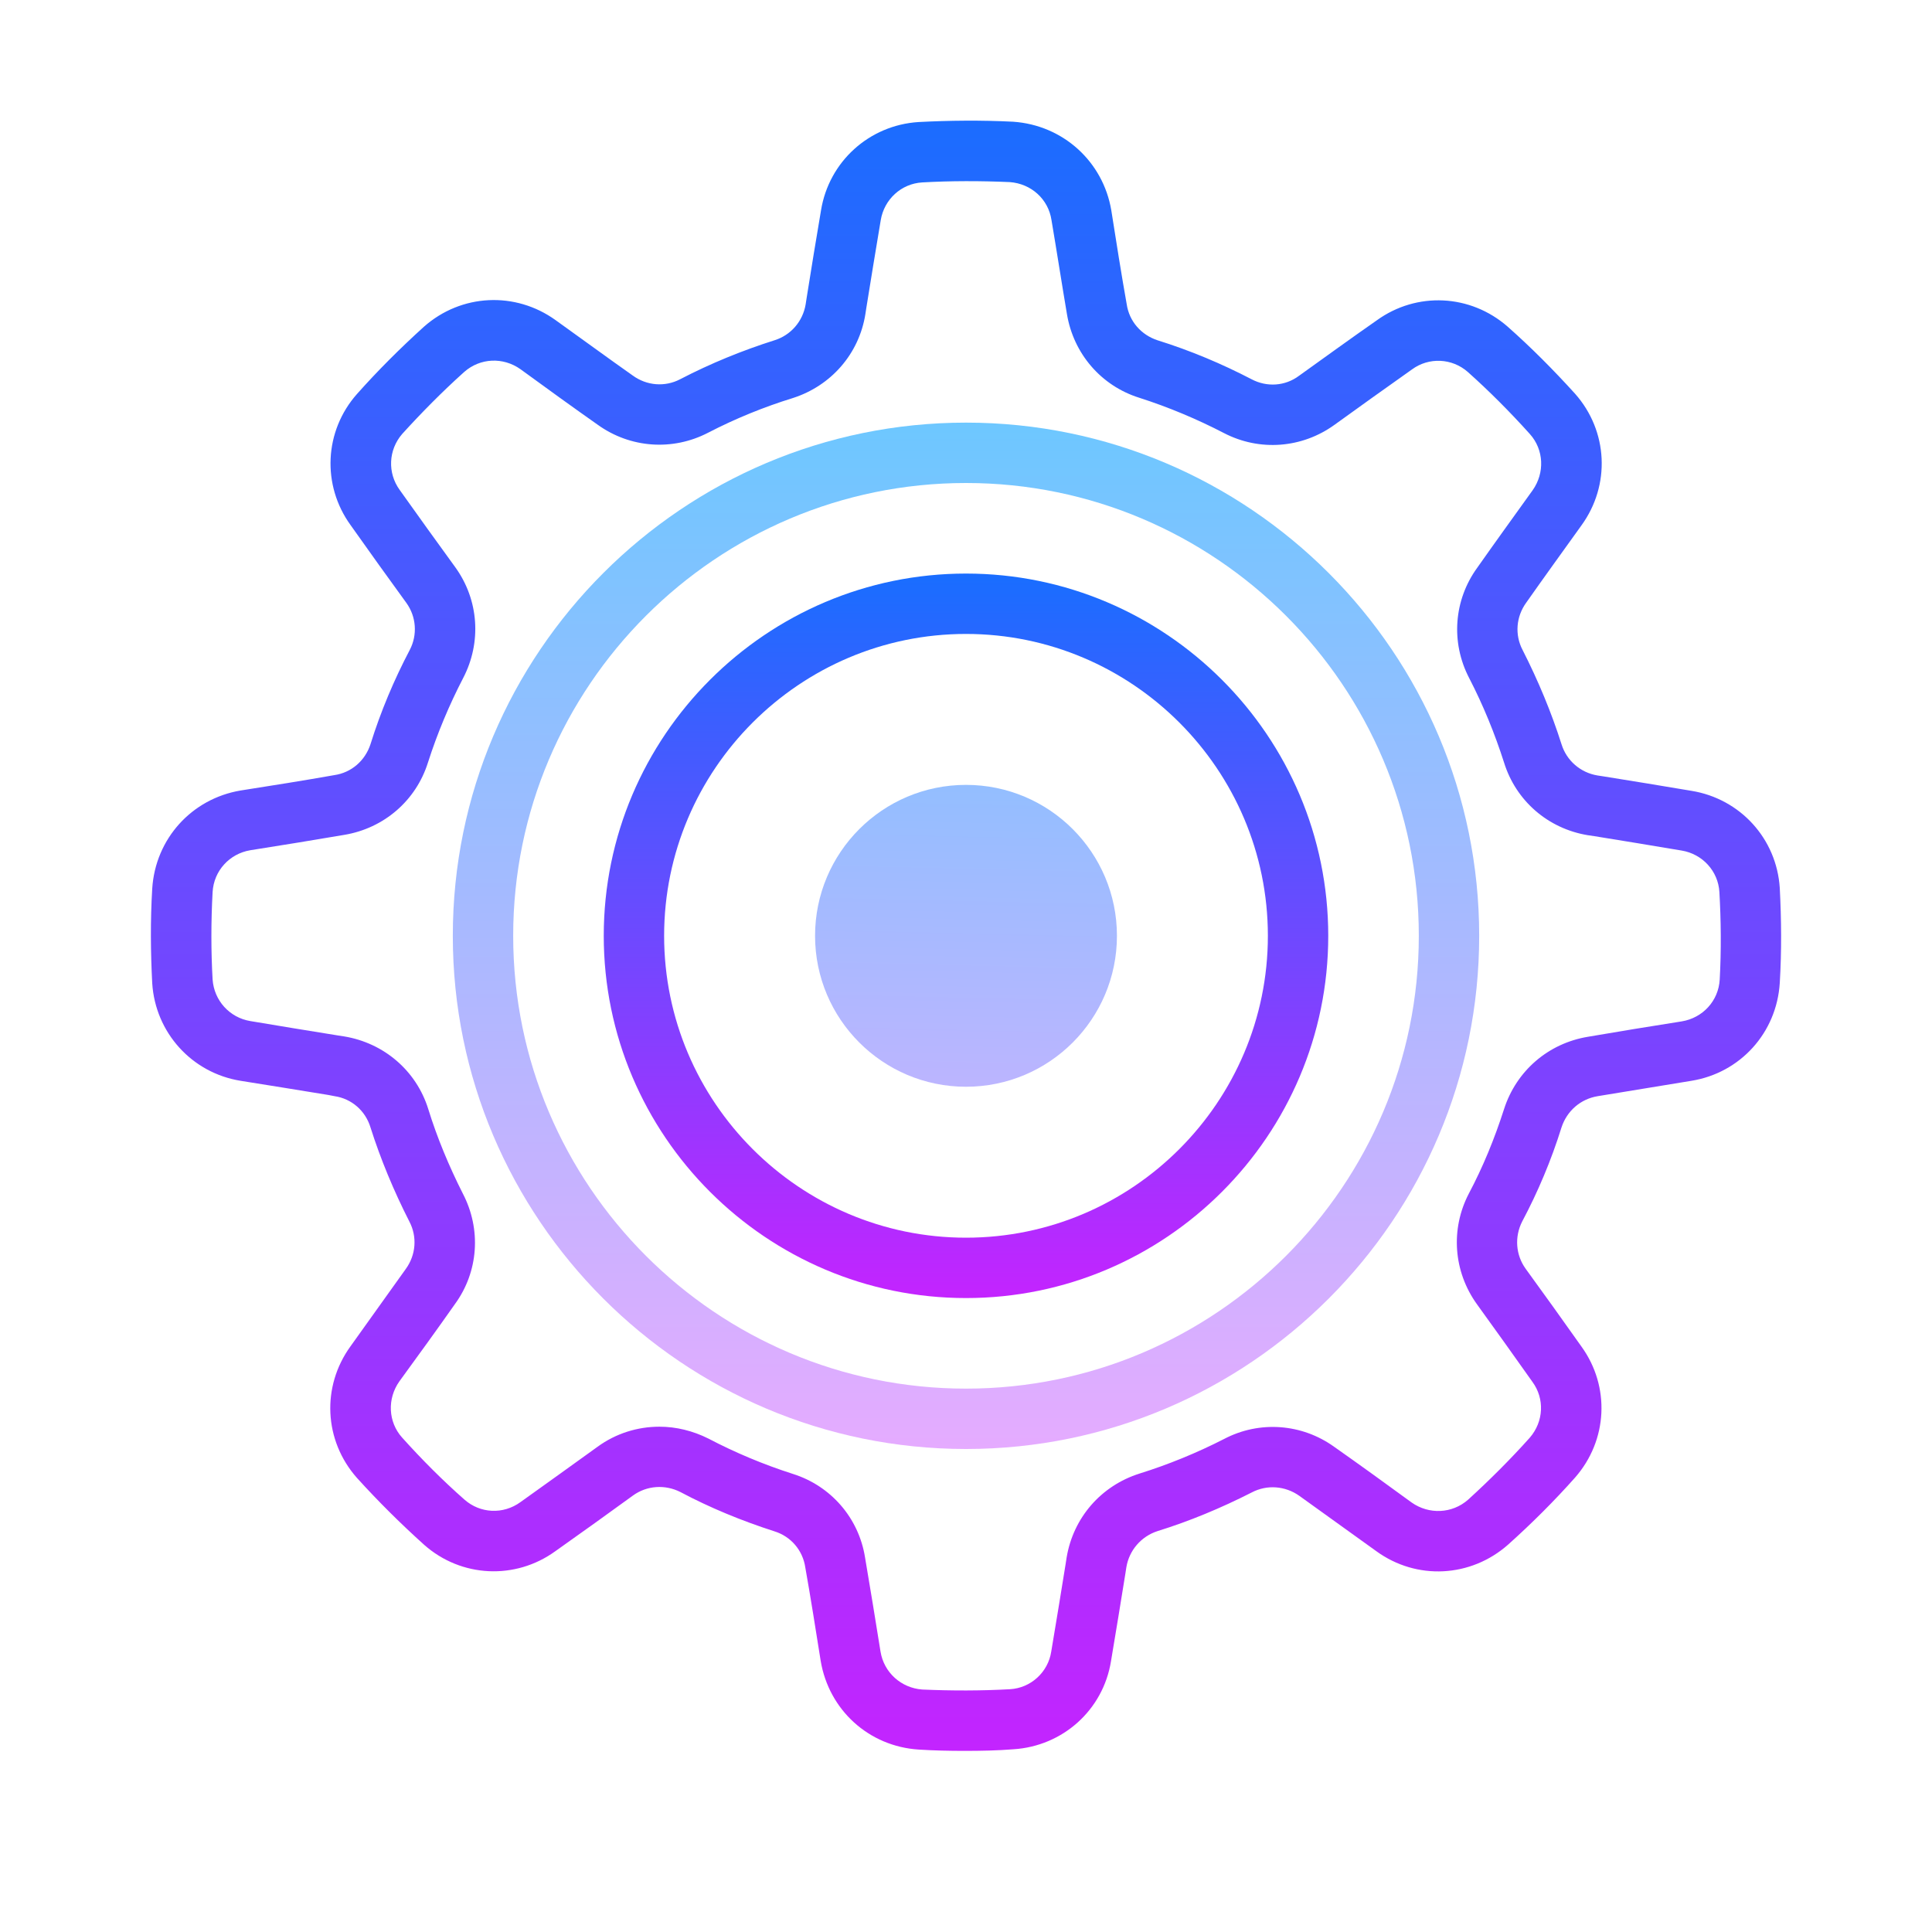 <?xml version="1.0" encoding="UTF-8"?>
<svg xmlns="http://www.w3.org/2000/svg" xmlns:xlink="http://www.w3.org/1999/xlink" viewBox="0 0 24 24" version="1.1">
	<defs>
		<linearGradient id="linear0" gradientUnits="userSpaceOnUse" x1="32.337" y1="16.5" x2="31.642" y2="46.397" spreadMethod="reflect" gradientTransform="matrix(0.375,0,0,0.375,0,0)">
			<stop offset="0" style="stop-color:rgb(42.745%,78.039%,100%);stop-opacity:1;"/>
			<stop offset="1" style="stop-color:rgb(90.196%,67.059%,100%);stop-opacity:1;"/>
		</linearGradient>
		<linearGradient id="linear1" gradientUnits="userSpaceOnUse" x1="32" y1="3.75" x2="32" y2="59.5" spreadMethod="reflect" gradientTransform="matrix(0.375,0,0,0.375,0,0)">
			<stop offset="0" style="stop-color:rgb(10.196%,42.745%,100%);stop-opacity:1;"/>
			<stop offset="1" style="stop-color:rgb(78.431%,13.333%,100%);stop-opacity:1;"/>
		</linearGradient>
		<linearGradient id="linear2" gradientUnits="userSpaceOnUse" x1="32" y1="13.917" x2="32" y2="48.258" spreadMethod="reflect" gradientTransform="matrix(0.375,0,0,0.375,0,0)">
			<stop offset="0" style="stop-color:rgb(42.745%,78.039%,100%);stop-opacity:1;"/>
			<stop offset="1" style="stop-color:rgb(90.196%,67.059%,100%);stop-opacity:1;"/>
		</linearGradient>
		<linearGradient id="linear3" gradientUnits="userSpaceOnUse" x1="32" y1="19.167" x2="32" y2="43.62" spreadMethod="reflect" gradientTransform="matrix(0.375,0,0,0.375,0,0)">
			<stop offset="0" style="stop-color:rgb(10.196%,42.745%,100%);stop-opacity:1;"/>
			<stop offset="1" style="stop-color:rgb(78.431%,13.333%,100%);stop-opacity:1;"/>
		</linearGradient>
	</defs>
	<g>
		<path style="stroke:none;fill-rule:evenodd;fill:url(#linear0);" d="M 12 9.75 C 10.965 9.75 10.125 10.59 10.125 11.625 C 10.125 12.66 10.965 13.5 12 13.5 C 13.035 13.5 13.875 12.66 13.875 11.625 C 13.875 10.59 13.035 9.75 12 9.75 Z M 12 9.75 "/>
		<path style="stroke:none;fill-rule:nonzero;fill:url(#linear1);" d="M 11.98 21.75 C 11.793 21.75 11.602 21.746 11.414 21.734 C 10.793 21.695 10.297 21.242 10.195 20.633 C 10.137 20.266 10.066 19.82 10.004 19.473 C 9.973 19.258 9.824 19.086 9.621 19.023 C 9.211 18.891 8.82 18.73 8.453 18.535 C 8.262 18.438 8.035 18.453 7.863 18.578 C 7.574 18.789 7.207 19.051 6.898 19.27 C 6.402 19.629 5.73 19.598 5.27 19.191 C 4.984 18.934 4.703 18.656 4.434 18.359 C 4.023 17.895 3.992 17.223 4.355 16.723 C 4.574 16.418 4.836 16.051 5.039 15.766 C 5.168 15.59 5.184 15.363 5.086 15.176 C 4.891 14.793 4.727 14.398 4.602 14.004 C 4.539 13.797 4.367 13.648 4.156 13.617 L 4.078 13.602 C 3.738 13.547 3.332 13.48 2.988 13.426 C 2.383 13.328 1.93 12.828 1.891 12.215 C 1.871 11.832 1.867 11.438 1.891 11.039 C 1.93 10.418 2.383 9.922 2.988 9.82 C 3.359 9.762 3.805 9.691 4.152 9.629 C 4.367 9.598 4.535 9.449 4.602 9.246 C 4.73 8.836 4.895 8.445 5.09 8.074 C 5.188 7.887 5.172 7.66 5.047 7.488 C 4.836 7.199 4.574 6.832 4.355 6.523 C 3.996 6.027 4.027 5.355 4.434 4.895 C 4.688 4.609 4.969 4.328 5.266 4.059 C 5.73 3.648 6.402 3.617 6.902 3.977 C 7.207 4.195 7.57 4.461 7.859 4.664 C 8.035 4.793 8.262 4.809 8.449 4.711 C 8.832 4.512 9.227 4.352 9.621 4.227 C 9.824 4.164 9.973 3.992 10.008 3.781 L 10.02 3.703 C 10.074 3.363 10.141 2.953 10.199 2.613 C 10.297 2.008 10.797 1.555 11.41 1.516 C 11.793 1.496 12.188 1.492 12.586 1.512 C 13.207 1.555 13.703 2.008 13.805 2.613 C 13.863 2.984 13.934 3.43 13.996 3.777 C 14.027 3.992 14.176 4.16 14.379 4.227 C 14.789 4.355 15.18 4.52 15.547 4.711 C 15.738 4.812 15.965 4.797 16.137 4.668 C 16.426 4.461 16.793 4.195 17.102 3.98 C 17.598 3.621 18.266 3.652 18.73 4.059 C 19.016 4.312 19.297 4.594 19.566 4.891 C 19.977 5.355 20.008 6.027 19.645 6.527 C 19.426 6.832 19.164 7.195 18.961 7.484 C 18.832 7.66 18.816 7.887 18.914 8.074 C 19.109 8.457 19.273 8.852 19.398 9.246 C 19.461 9.449 19.633 9.598 19.844 9.633 L 19.922 9.645 C 20.262 9.699 20.668 9.766 21.012 9.824 C 21.617 9.922 22.07 10.418 22.109 11.031 C 22.129 11.418 22.133 11.812 22.109 12.211 C 22.07 12.832 21.617 13.328 21.012 13.426 C 20.641 13.488 20.195 13.559 19.848 13.617 C 19.633 13.652 19.465 13.801 19.398 14.004 C 19.27 14.414 19.105 14.805 18.91 15.172 C 18.812 15.363 18.828 15.59 18.953 15.762 C 19.164 16.051 19.426 16.418 19.645 16.727 C 20.004 17.223 19.973 17.891 19.566 18.355 C 19.312 18.641 19.031 18.922 18.734 19.188 C 18.27 19.598 17.598 19.633 17.098 19.27 C 16.793 19.051 16.43 18.789 16.141 18.582 C 15.965 18.457 15.738 18.441 15.551 18.539 C 15.168 18.734 14.773 18.898 14.379 19.02 C 14.176 19.086 14.027 19.258 13.992 19.469 L 13.98 19.547 C 13.926 19.883 13.859 20.293 13.801 20.637 C 13.703 21.242 13.203 21.691 12.59 21.73 C 12.391 21.746 12.188 21.75 11.98 21.75 Z M 8.191 17.723 C 8.398 17.723 8.605 17.773 8.801 17.871 C 9.129 18.043 9.48 18.191 9.848 18.309 C 10.32 18.457 10.668 18.855 10.746 19.348 C 10.805 19.695 10.879 20.145 10.938 20.516 C 10.98 20.777 11.195 20.969 11.457 20.988 C 11.824 21.004 12.191 21.004 12.547 20.984 C 12.805 20.969 13.02 20.773 13.059 20.516 C 13.117 20.172 13.184 19.762 13.238 19.426 L 13.25 19.348 C 13.332 18.855 13.676 18.457 14.156 18.305 C 14.508 18.195 14.863 18.051 15.207 17.875 C 15.645 17.645 16.172 17.684 16.574 17.973 C 16.863 18.176 17.23 18.441 17.535 18.664 C 17.75 18.816 18.039 18.805 18.238 18.629 C 18.508 18.383 18.77 18.121 19.004 17.859 C 19.176 17.66 19.191 17.375 19.035 17.164 C 18.816 16.855 18.555 16.488 18.348 16.203 C 18.055 15.797 18.016 15.27 18.246 14.828 C 18.422 14.496 18.566 14.145 18.684 13.777 C 18.836 13.305 19.23 12.961 19.727 12.879 C 20.07 12.82 20.52 12.746 20.891 12.688 C 21.152 12.645 21.348 12.434 21.363 12.168 C 21.383 11.801 21.379 11.434 21.359 11.082 C 21.344 10.82 21.148 10.609 20.891 10.566 C 20.547 10.508 20.141 10.441 19.805 10.387 L 19.723 10.375 C 19.23 10.293 18.832 9.949 18.684 9.473 C 18.57 9.117 18.426 8.762 18.25 8.422 C 18.02 7.98 18.059 7.453 18.352 7.051 C 18.555 6.762 18.82 6.395 19.039 6.09 C 19.191 5.875 19.18 5.586 19.004 5.391 C 18.758 5.117 18.496 4.855 18.234 4.621 C 18.039 4.449 17.75 4.434 17.539 4.59 C 17.23 4.809 16.863 5.07 16.578 5.277 C 16.172 5.57 15.645 5.609 15.203 5.379 C 14.871 5.207 14.52 5.059 14.152 4.941 C 13.68 4.793 13.336 4.395 13.254 3.902 C 13.195 3.555 13.125 3.105 13.062 2.734 C 13.023 2.473 12.809 2.281 12.543 2.262 C 12.176 2.246 11.809 2.246 11.457 2.266 C 11.195 2.281 10.984 2.477 10.941 2.734 C 10.883 3.078 10.816 3.488 10.762 3.824 L 10.75 3.902 C 10.672 4.395 10.324 4.793 9.848 4.945 C 9.492 5.055 9.137 5.199 8.797 5.375 C 8.355 5.605 7.828 5.566 7.426 5.277 C 7.137 5.074 6.77 4.809 6.465 4.586 C 6.25 4.434 5.965 4.445 5.766 4.621 C 5.492 4.867 5.234 5.129 4.996 5.391 C 4.824 5.59 4.812 5.875 4.965 6.086 C 5.184 6.395 5.449 6.762 5.656 7.047 C 5.949 7.453 5.984 7.98 5.754 8.422 C 5.582 8.754 5.434 9.105 5.316 9.473 C 5.168 9.945 4.77 10.289 4.277 10.371 C 3.93 10.43 3.48 10.504 3.109 10.562 C 2.852 10.605 2.656 10.816 2.641 11.082 C 2.621 11.449 2.621 11.816 2.641 12.168 C 2.66 12.43 2.852 12.641 3.109 12.684 C 3.453 12.742 3.863 12.809 4.199 12.863 L 4.277 12.875 C 4.77 12.957 5.172 13.301 5.32 13.777 C 5.43 14.133 5.578 14.488 5.75 14.828 C 5.98 15.27 5.945 15.797 5.652 16.199 C 5.449 16.488 5.184 16.855 4.961 17.16 C 4.809 17.375 4.82 17.664 4.996 17.859 C 5.242 18.133 5.504 18.395 5.77 18.629 C 5.965 18.801 6.25 18.816 6.465 18.66 C 6.77 18.441 7.137 18.18 7.422 17.973 C 7.652 17.805 7.922 17.723 8.191 17.723 Z M 8.191 17.723 "/>
		<path style=" stroke:none;fill-rule:nonzero;fill:url(#linear2);" d="M 12 18 C 8.484 18 5.625 15.141 5.625 11.625 C 5.625 8.109 8.484 5.25 12 5.25 C 15.516 5.25 18.375 8.109 18.375 11.625 C 18.375 15.141 15.516 18 12 18 Z M 12 6 C 8.898 6 6.375 8.523 6.375 11.625 C 6.375 14.727 8.898 17.25 12 17.25 C 15.102 17.25 17.625 14.727 17.625 11.625 C 17.625 8.523 15.102 6 12 6 Z M 12 6 "/>
		<path style=" stroke:none;fill-rule:nonzero;fill:url(#linear3);" d="M 12 16.125 C 9.52 16.125 7.5 14.105 7.5 11.625 C 7.5 9.145 9.52 7.125 12 7.125 C 14.48 7.125 16.5 9.145 16.5 11.625 C 16.5 14.105 14.48 16.125 12 16.125 Z M 12 7.875 C 9.934 7.875 8.25 9.559 8.25 11.625 C 8.25 13.691 9.934 15.375 12 15.375 C 14.066 15.375 15.75 13.691 15.75 11.625 C 15.75 9.559 14.066 7.875 12 7.875 Z M 12 7.875 "/>
	</g>
</svg>